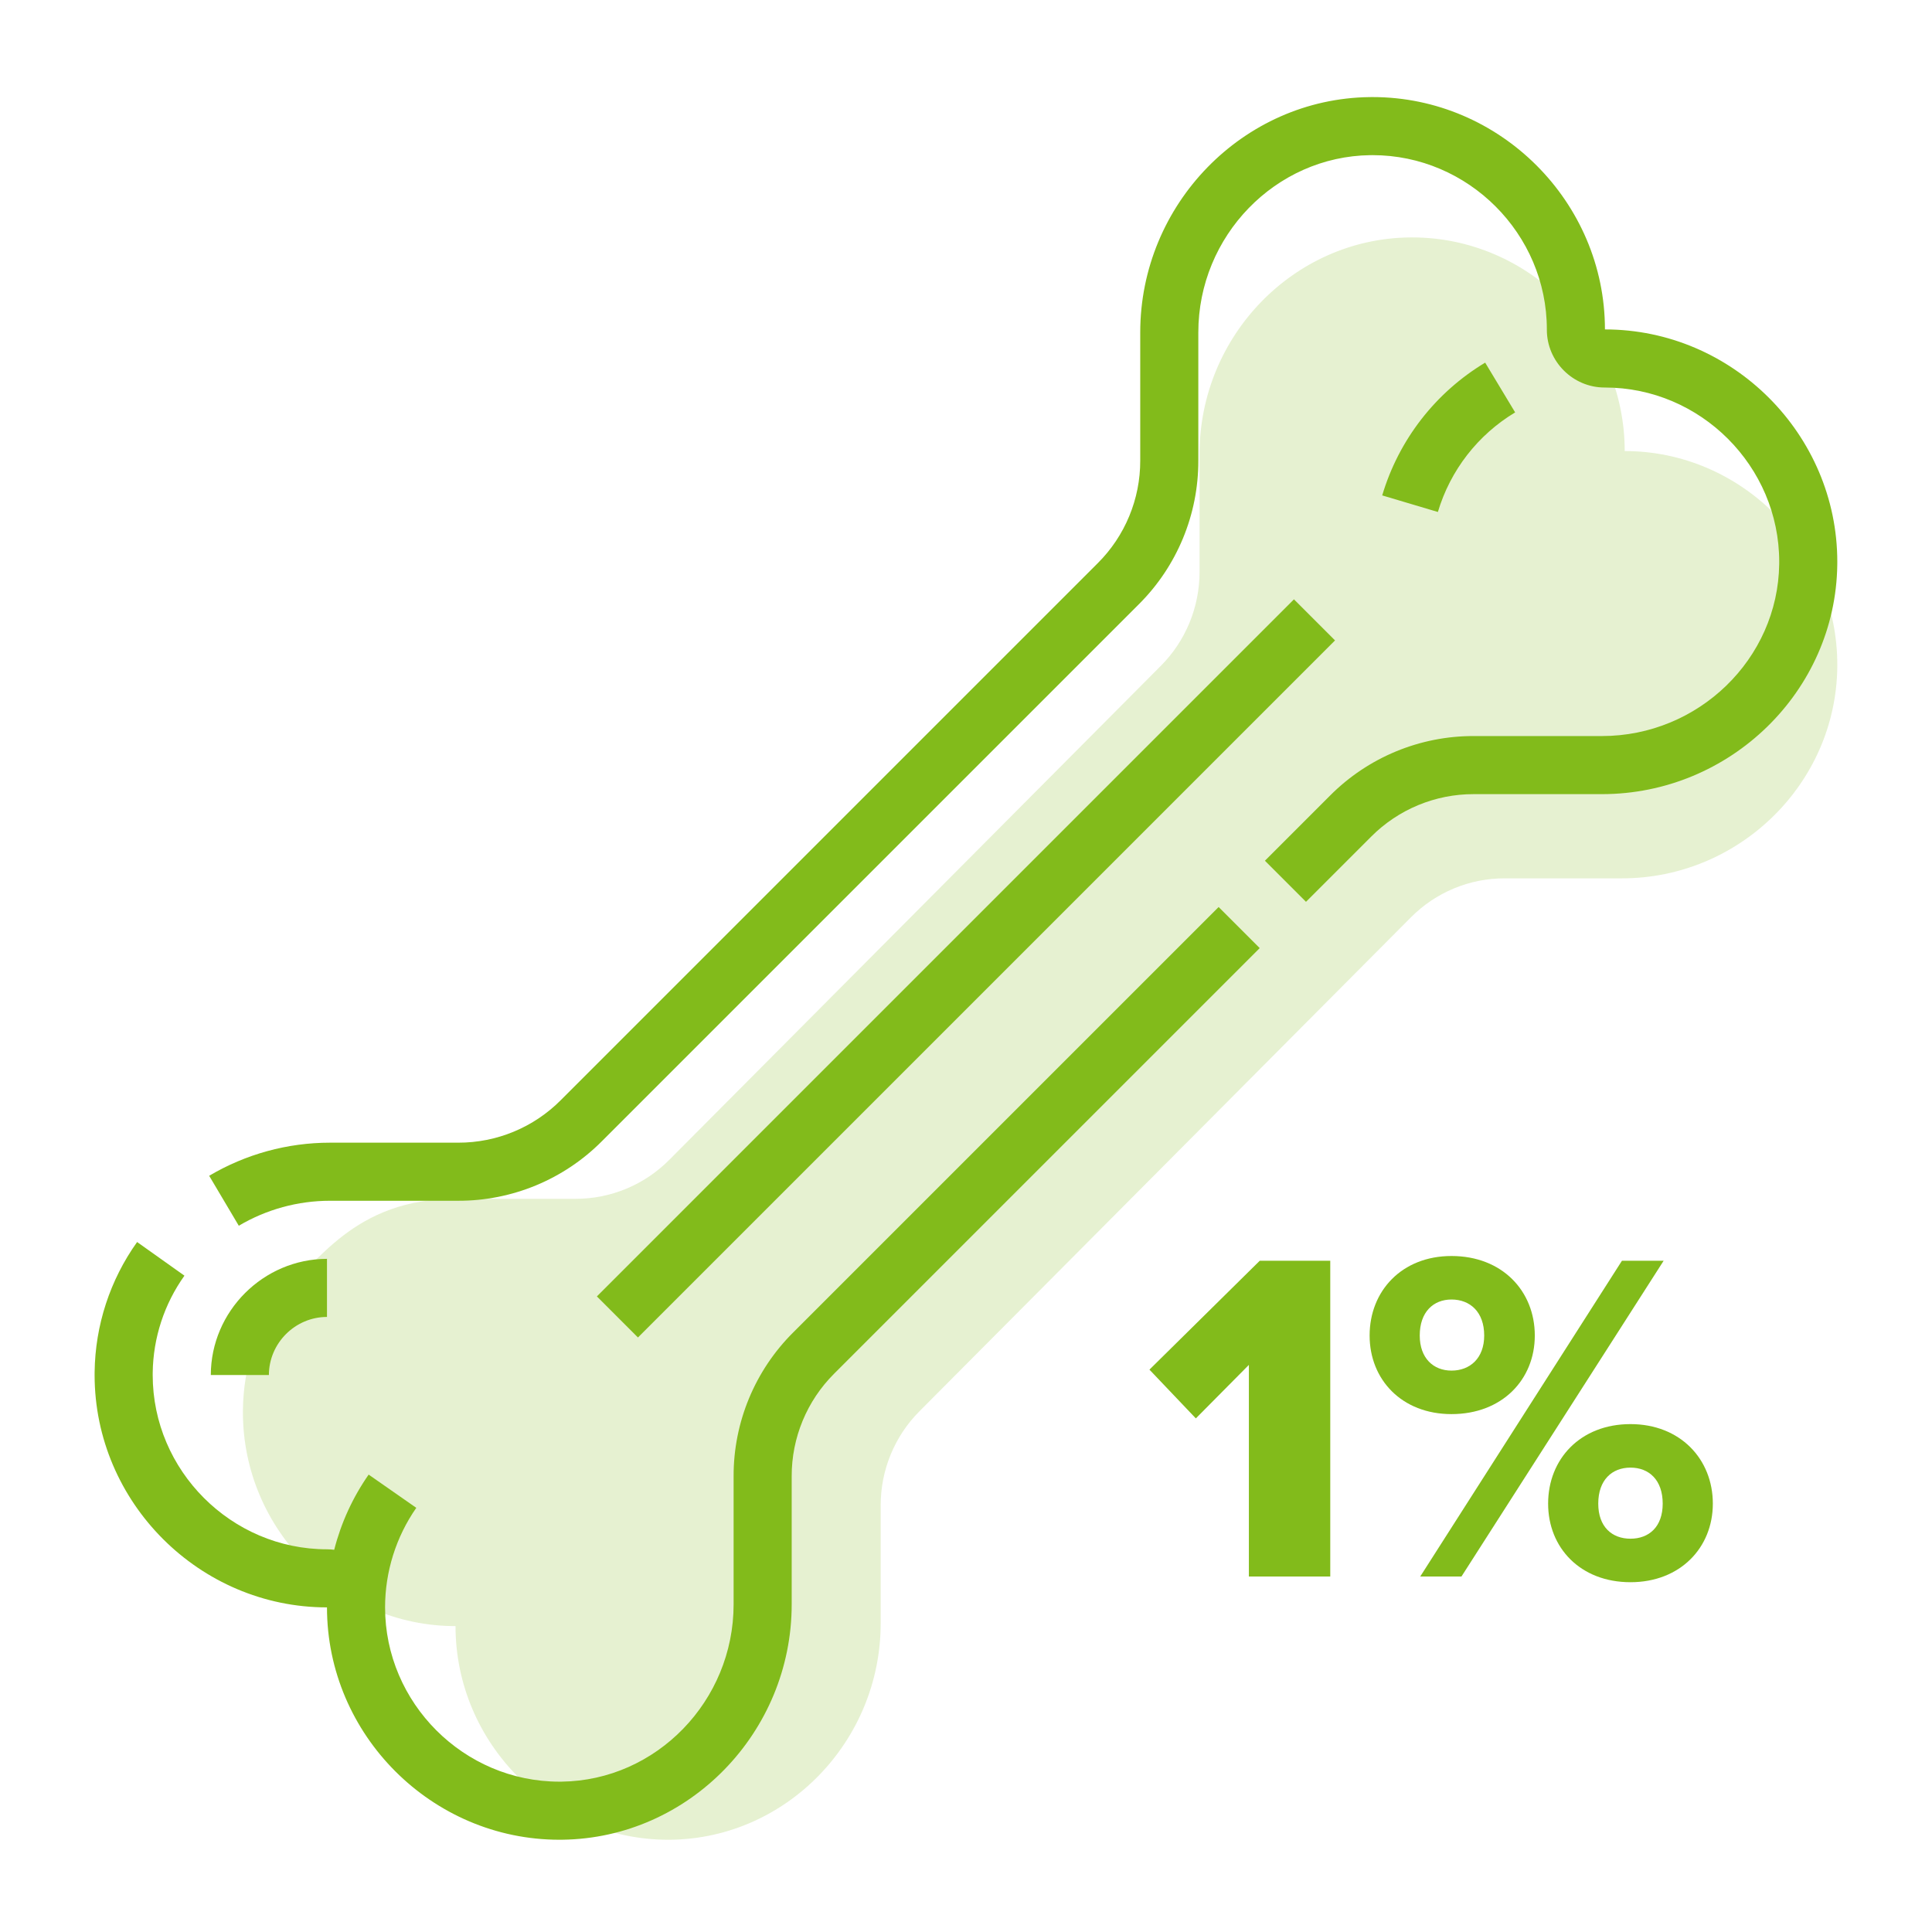 <?xml version="1.0" encoding="UTF-8" standalone="no"?><!DOCTYPE svg PUBLIC "-//W3C//DTD SVG 1.1//EN" "http://www.w3.org/Graphics/SVG/1.1/DTD/svg11.dtd"><svg width="100%" height="100%" viewBox="0 0 425 425" version="1.1" xmlns="http://www.w3.org/2000/svg" xmlns:xlink="http://www.w3.org/1999/xlink" xml:space="preserve" xmlns:serif="http://www.serif.com/" style="fill-rule:evenodd;clip-rule:evenodd;stroke-linejoin:round;stroke-miterlimit:2;"><rect id="Artboard1" x="-3822.17" y="-8637.5" width="8000" height="25016.7" style="fill:none;"/><g></g><g><path d="M62.336,283.594c7.259,-4.665 15.045,-20.17 38.479,-19.881l25.78,0c7.752,0.021 15.199,-3.079 20.665,-8.603l108.056,-108.596c5.497,-5.494 8.582,-12.977 8.561,-20.768l-0,-25.91c-0,-25.918 20.7,-47.275 46.144,-47.606c0.206,-0.002 0.413,-0.004 0.619,-0.004c25.654,0 46.763,21.215 46.764,46.997c25.653,0 46.763,21.215 46.763,46.997c-0,0.208 -0.002,0.415 -0.004,0.622c-0.33,25.572 -21.58,46.375 -47.37,46.375l-25.78,0c-7.752,-0.021 -15.199,3.079 -20.665,8.604l-13.111,13.175l-94.945,95.421c-5.497,5.493 -8.582,12.977 -8.56,20.768l-0,25.91c-0,25.918 -20.701,47.274 -46.145,47.606c-0.208,0.004 -0.418,0.004 -0.625,0.004c-25.652,-0.004 -46.757,-21.218 -46.757,-46.997c-0.002,-0 -0.003,-0 -0.004,-0c-25.654,-0 -46.764,-21.216 -46.764,-46.998c0,-0.207 0.001,-0.414 0.004,-0.621c0.114,-9.431 3.098,-18.604 8.549,-26.281l0.346,-0.214Z" style="fill:#82bb1b;fill-opacity:0.2;"/><g><path d="M287.29,198.38l-9.035,-9.036l14.328,-14.33c8.367,-8.411 19.763,-13.131 31.627,-13.098l28.178,0c21.234,0 38.728,-16.968 38.999,-37.824c0.002,-0.17 0.003,-0.341 0.003,-0.511c0,-21.03 -17.305,-38.335 -38.335,-38.335l-0.013,-0c-0.023,-0 -0.046,0 -0.068,0c-6.967,0 -12.699,-5.732 -12.699,-12.698l0,-0.084c0,-21.03 -17.305,-38.335 -38.335,-38.335c-0.17,-0 -0.341,0.001 -0.511,0.003c-20.856,0.274 -37.824,17.769 -37.824,39.002l-0,28.179c0.033,11.864 -4.687,23.26 -13.098,31.626l-118.107,118.106c-8.367,8.411 -19.763,13.131 -31.626,13.098l-28.178,-0c-7.06,-0.001 -13.992,1.897 -20.066,5.495l-6.517,-10.991c8.047,-4.768 17.23,-7.283 26.583,-7.282l28.179,-0c8.473,0.023 16.613,-3.349 22.587,-9.357l118.108,-118.108c6.008,-5.974 9.38,-14.114 9.357,-22.587l-0,-28.179c-0,-28.188 22.625,-51.415 50.437,-51.775c0.225,-0.003 0.451,-0.005 0.676,-0.005c28.04,0 51.113,23.074 51.114,51.113c28.039,0.001 51.113,23.074 51.113,51.114c-0,0.225 -0.002,0.451 -0.005,0.676c-0.36,27.812 -23.587,50.437 -51.775,50.437l-28.179,0c-8.473,-0.023 -16.613,3.349 -22.587,9.357l-14.331,14.329Zm-257.13,74.84c-5.958,8.349 -9.219,18.325 -9.344,28.582c-0.003,0.225 -0.004,0.451 -0.004,0.676c-0,28.04 23.073,51.113 51.113,51.113c0.002,0 0.003,0 0.005,0c-0,28.038 23.069,51.11 51.106,51.114c0.227,-0 0.456,-0 0.683,-0.005c27.812,-0.36 50.437,-23.587 50.437,-51.775l0,-28.179c-0.023,-8.473 3.349,-16.613 9.357,-22.587l93.595,-93.596l-9.036,-9.036l-93.596,93.594c-8.411,8.367 -13.131,19.763 -13.098,31.626l0,28.179c0,21.234 -16.968,38.728 -37.824,38.999c-0.168,0.002 -0.337,0.003 -0.506,0.003c-21.032,0 -38.34,-17.307 -38.34,-38.34c0,-7.827 2.398,-15.471 6.868,-21.896l-10.48,-7.311c-3.5,5.012 -6.067,10.615 -7.576,16.538c-0.524,-0.067 -1.051,-0.102 -1.578,-0.106l-0.016,0c-21.03,0 -38.335,-17.305 -38.335,-38.335c0,-0.17 0.001,-0.341 0.003,-0.511c0.094,-7.659 2.53,-15.109 6.98,-21.344l-10.414,-7.403Zm254.484,-141.379l-153.341,153.341l9.036,9.036l153.341,-153.341l-9.036,-9.036Zm-225.493,170.637c0.008,-7.007 5.772,-12.77 12.779,-12.778l-0,-12.779c-14.014,0.016 -25.541,11.543 -25.557,25.557l12.778,0Zm274.151,-211.759l-6.595,-10.946c-10.93,6.563 -19.014,16.988 -22.65,29.207l12.248,3.645c2.729,-9.166 8.796,-16.986 16.997,-21.906Z" style="fill:#82bb1b;fill-rule:nonzero;"/></g><g><path d="M292.629,346.803l-0,-69.466l-15.509,-0l-24.266,23.954l10.207,10.727l11.666,-11.769l-0,46.554l17.902,0Z" style="fill:#82bb1b;fill-rule:nonzero;"/><path d="M319.299,311.074c11.147,-0 18.325,-7.594 18.325,-17.285c0,-9.796 -7.178,-17.494 -18.325,-17.494c-10.938,0 -18.012,7.698 -18.012,17.494c-0,9.691 7.074,17.285 18.012,17.285Zm2.19,35.729l44.479,-69.466l-9.174,-0l-44.375,69.466l9.07,0Zm37.182,1.25c10.938,0 18.117,-7.594 18.117,-17.285c-0,-9.796 -7.179,-17.494 -18.117,-17.494c-11.043,0 -18.117,7.698 -18.117,17.494c-0,9.691 7.074,17.285 18.117,17.285Zm-39.372,-46.549c-3.961,-0 -6.985,-2.711 -6.985,-7.715c0,-5.213 3.024,-7.923 6.985,-7.923c4.066,-0 7.194,2.71 7.194,7.923c-0,5.004 -3.128,7.715 -7.194,7.715Zm39.372,36.979c-4.066,-0 -7.089,-2.607 -7.089,-7.715c-0,-5.213 3.023,-7.923 7.089,-7.923c4.066,-0 7.089,2.71 7.089,7.923c-0,5.108 -3.023,7.715 -7.089,7.715Z" style="fill:#82bb1b;fill-rule:nonzero;"/></g></g></svg>